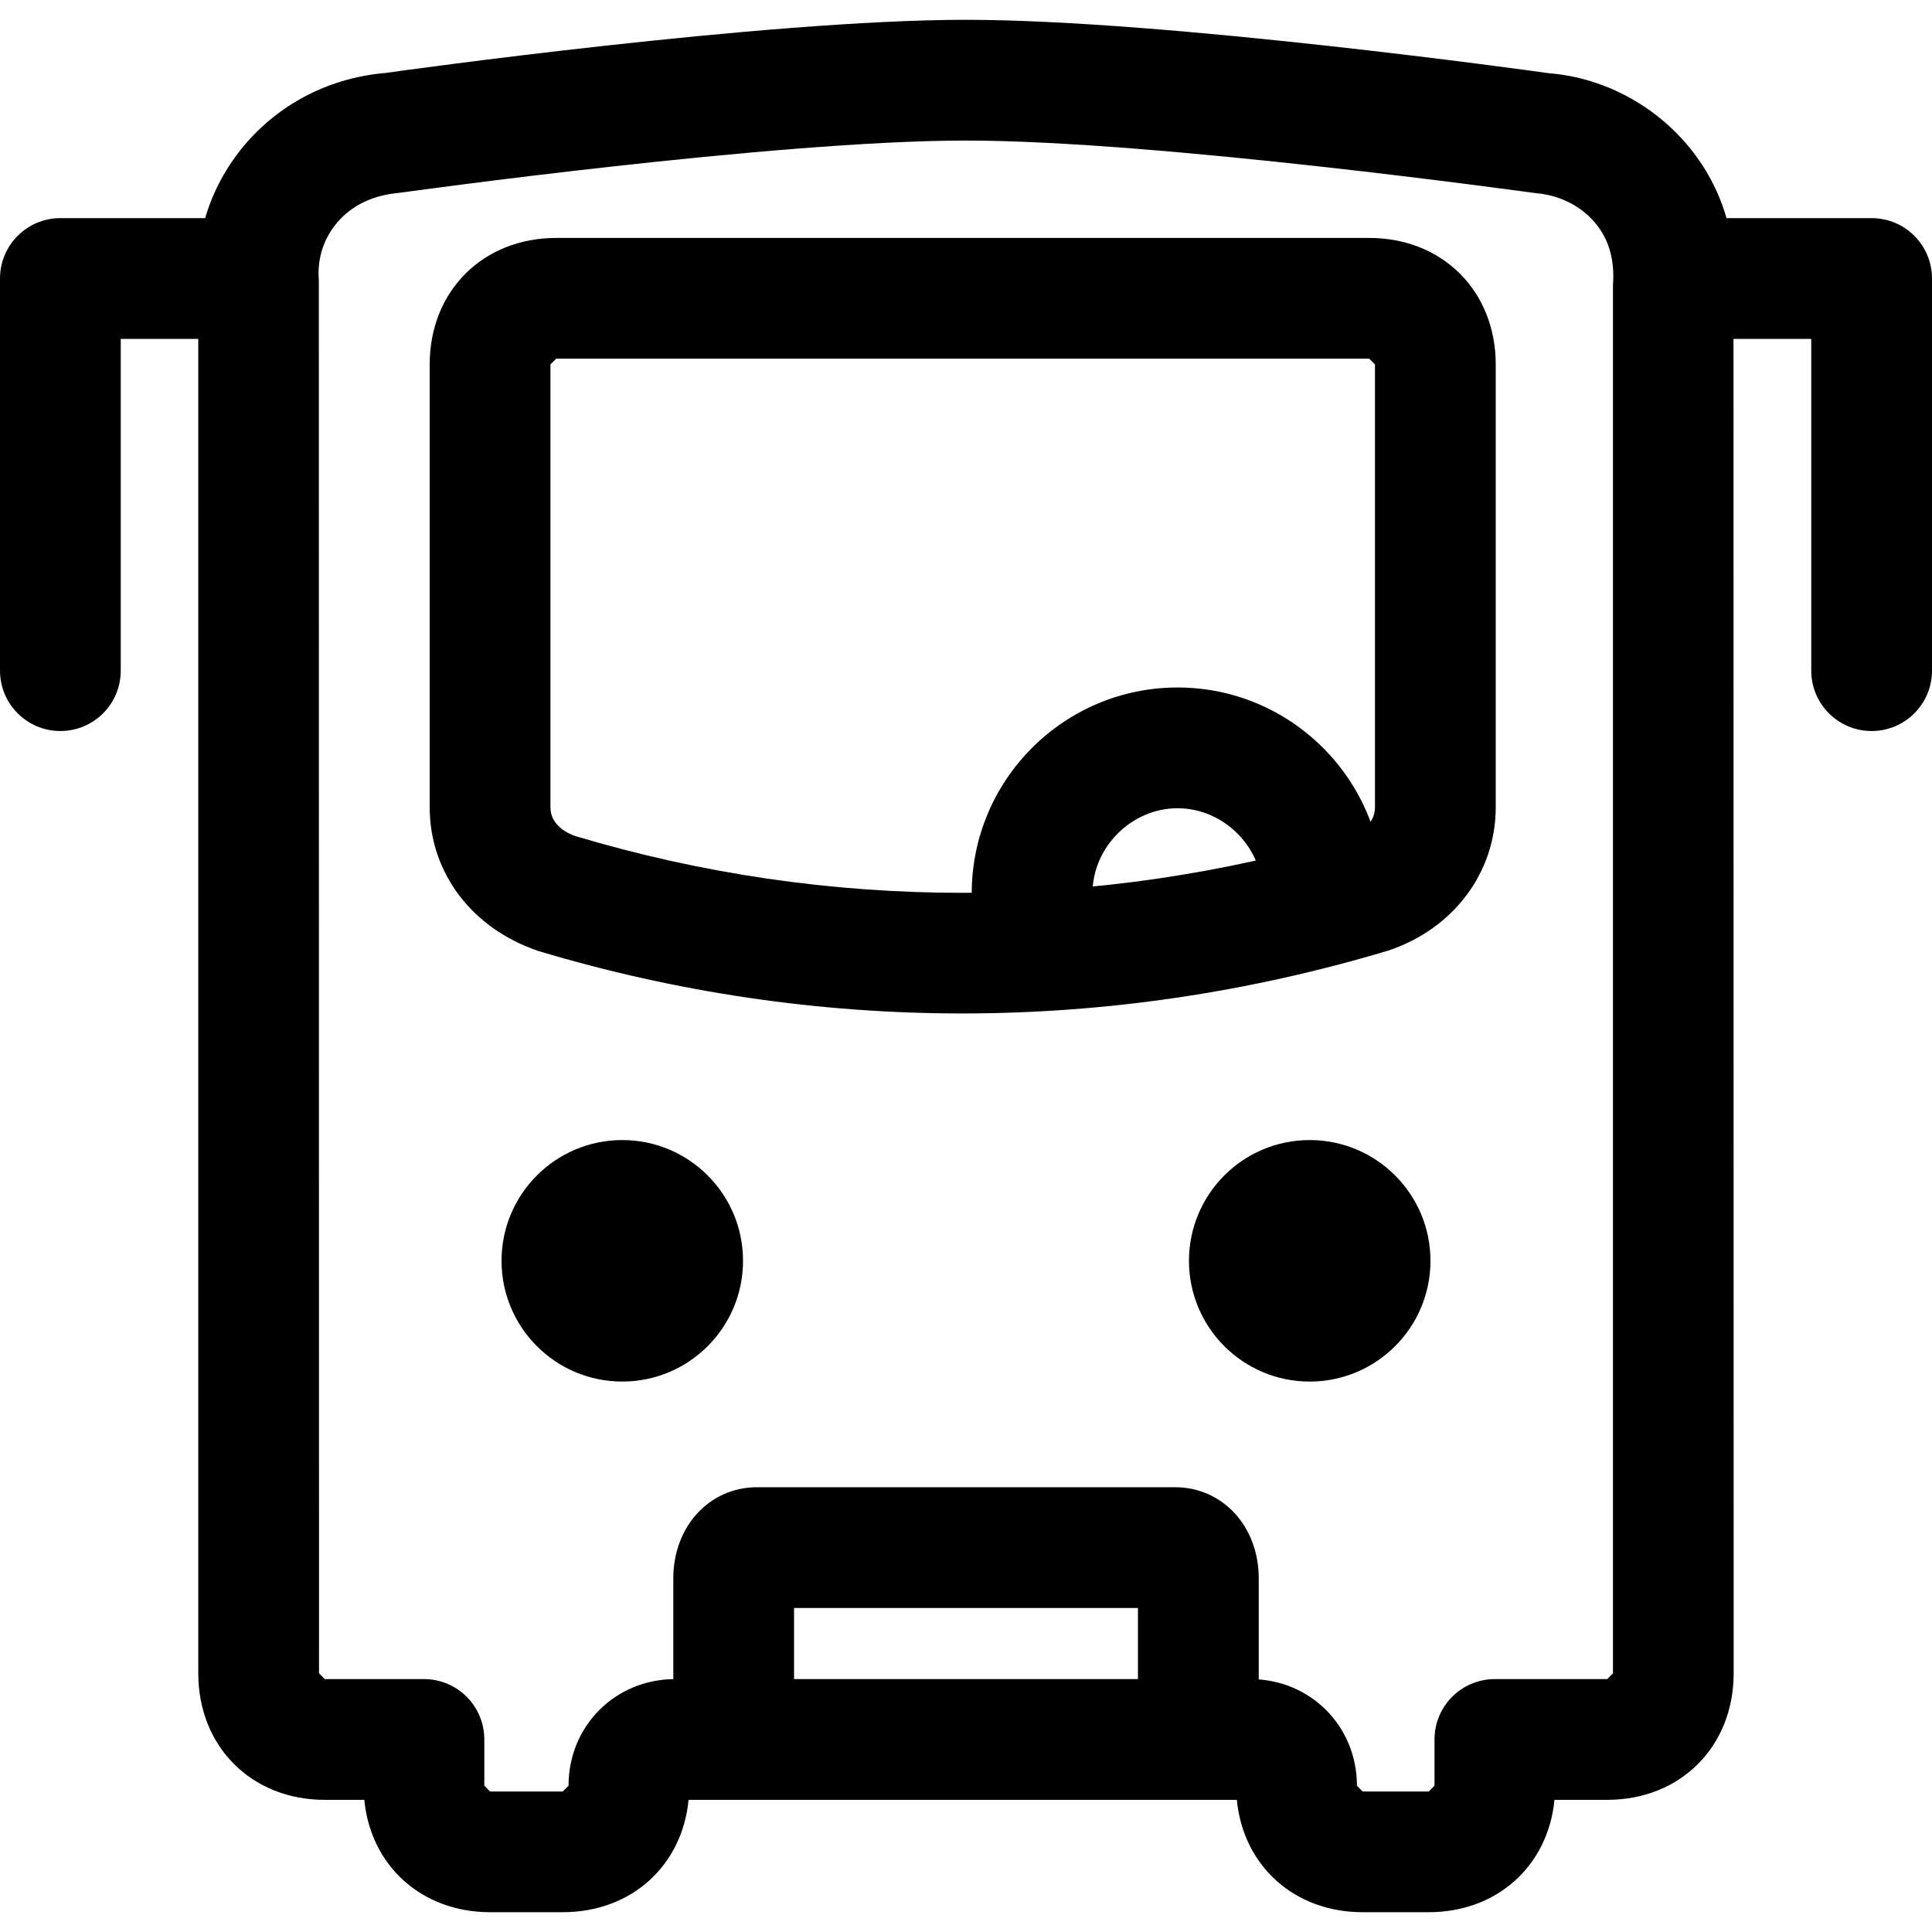 <svg xmlns="http://www.w3.org/2000/svg" viewBox="0 0 32 32"><!--! Font Icona - https://fonticona.com | License - https://fonticona.com/license | Copyright 2022 FontIcona.com --><path d="M15.937,16.786c-2.362,0-4.72-0.345-7.012-1.032c-1.11-0.371-1.808-1.302-1.808-2.382V6.036c0-1.214,0.881-2.095,2.095-2.095h13.467c1.214,0,2.095,0.881,2.095,2.095v7.336c0,1.08-0.698,2.011-1.778,2.372C20.681,16.438,18.307,16.786,15.937,16.786z M9.212,5.941L9.117,6.036v7.336c0,0.313,0.315,0.443,0.412,0.476c4.188,1.254,8.645,1.256,12.863-0.01c0.067-0.022,0.382-0.152,0.382-0.466V6.036l-0.095-0.095H9.212z"/><path d="M1,12.108c-0.552,0-1-0.447-1-1V4.613c0-0.553,0.448-1,1-1h2.628c0.552,0,1,0.447,1,1s-0.448,1-1,1H2v5.495C2,11.661,1.552,12.108,1,12.108z"/><path d="M31,12.108c-0.552,0-1-0.447-1-1V5.613h-1.628c-0.552,0-1-0.447-1-1s0.448-1,1-1H31c0.552,0,1,0.447,1,1v6.495C32,11.661,31.552,12.108,31,12.108z"/><circle cx="10.307" cy="20.883" r="2"/><circle cx="21.693" cy="20.883" r="2"/><path d="M21.913,15.796c-0.552,0-1-0.447-1-1c0-0.764-0.646-1.409-1.409-1.409s-1.409,0.646-1.409,1.409c0,0.553-0.448,1-1,1s-1-0.447-1-1c0-1.88,1.529-3.409,3.409-3.409c1.88,0,3.409,1.529,3.409,3.409C22.913,15.349,22.465,15.796,21.913,15.796z"/><path d="M20.848,28.811h-2v-2.178h-5.696v2.178h-2v-2.666c0-0.862,0.597-1.512,1.389-1.512h6.919c0.792,0,1.389,0.649,1.389,1.512V28.811z"/><path d="M23.664,31.672h-1.095c-1.134,0-1.978-0.77-2.083-1.861h-9.081c-0.105,1.092-0.949,1.861-2.083,1.861H8.117c-1.134,0-1.978-0.77-2.083-1.861H5.379c-1.214,0-2.095-0.882-2.095-2.096V4.723c-0.072-0.821,0.214-1.693,0.81-2.371c0.583-0.663,1.398-1.069,2.297-1.144c0.202-0.03,6.292-0.88,9.608-0.88s9.407,0.85,9.665,0.886c0.842,0.068,1.658,0.475,2.241,1.138c0.596,0.678,0.882,1.55,0.807,2.454l0.003,22.909c0,1.214-0.881,2.096-2.095,2.096h-0.873C25.642,30.902,24.798,31.672,23.664,31.672z M11.183,27.811h9.525c0.991,0,1.767,0.775,1.767,1.766l0.095,0.096h1.095l0.095-0.096v-0.766c0-0.553,0.448-1,1-1h1.861l0.095-0.096V4.723c0.033-0.441-0.079-0.785-0.312-1.051c-0.239-0.272-0.58-0.439-0.96-0.472C25.325,3.186,19.177,2.328,16,2.328S6.675,3.186,6.614,3.194C6.177,3.232,5.836,3.399,5.597,3.672C5.364,3.938,5.251,4.281,5.281,4.64l0.003,23.075l0.095,0.096h1.643c0.552,0,1,0.447,1,1v0.766l0.095,0.096h1.205l0.095-0.096C9.416,28.586,10.192,27.811,11.183,27.811z"/></svg>